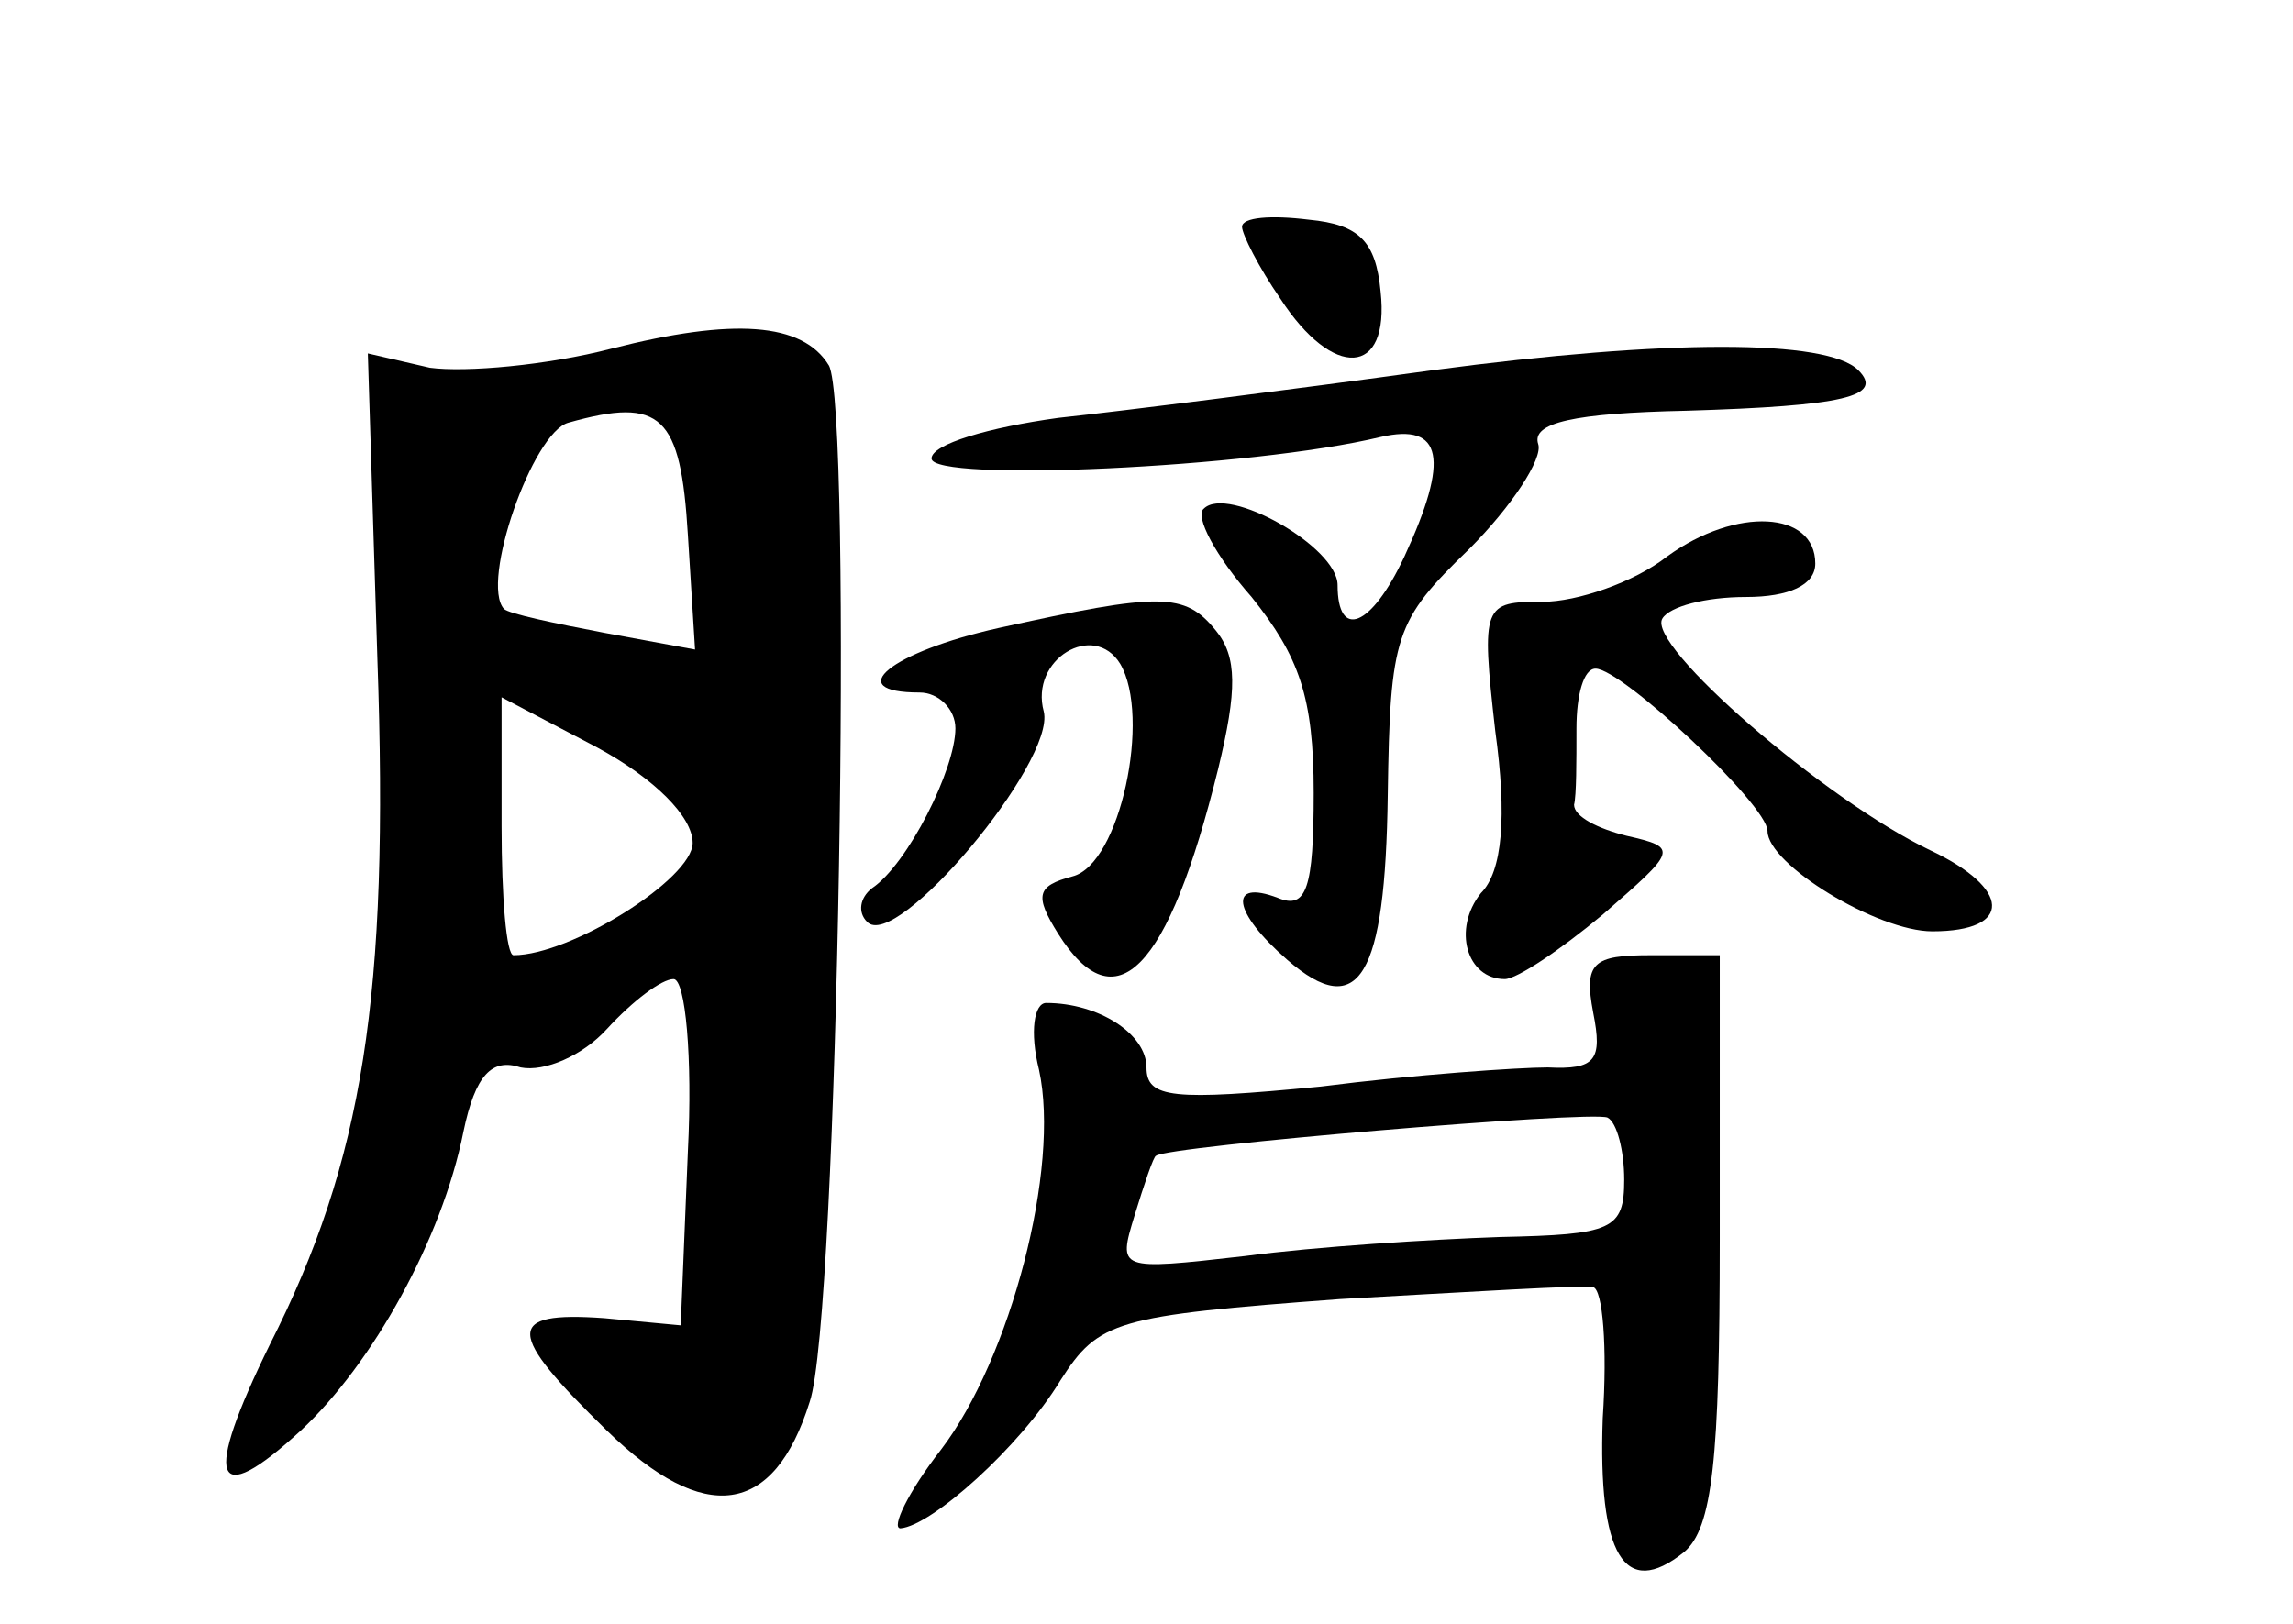 <?xml version="1.0" standalone="no"?>
<!DOCTYPE svg PUBLIC "-//W3C//DTD SVG 20010904//EN"
 "http://www.w3.org/TR/2001/REC-SVG-20010904/DTD/svg10.dtd">
<svg version="1.0" xmlns="http://www.w3.org/2000/svg"
 width="96pt" height="68pt" viewBox="0 0 96 68"
 preserveAspectRatio="xMidYMid meet">
<g transform="translate(0,68) scale(0.1,-0.1)"
fill="#000000" stroke="none">
<path d="M520 585 c0 -3 7 -17 16 -30 22 -34 46 -33 42 3 -2 21 -9 28 -30 30
-16 2 -28 1 -28 -3z"/>
<path d="M256 534 c-27 -7 -61 -10 -76 -8 l-26 6 4 -128 c5 -141 -6 -210 -45
-287 -28 -57 -24 -70 13 -36 30 28 59 80 68 125 5 24 12 31 24 27 10 -2 26 5
36 16 11 12 23 21 28 21 5 0 8 -33 6 -72 l-3 -73 -32 3 c-42 3 -41 -6 1 -47
41 -40 70 -36 85 12 12 35 18 417 8 434 -11 18 -40 20 -91 7z m32 -78 l3 -48
-38 7 c-21 4 -40 8 -42 10 -10 11 12 74 27 78 39 11 47 3 50 -47z m2 -129 c0
-15 -51 -47 -75 -47 -3 0 -5 24 -5 54 l0 54 40 -21 c24 -13 40 -29 40 -40z"/>
<path d="M600 525 c-58 -8 -129 -17 -157 -20 -29 -4 -53 -11 -53 -17 0 -10
134 -4 188 9 26 6 29 -9 10 -50 -14 -30 -28 -35 -28 -12 0 16 -46 42 -56 32
-4 -3 5 -20 20 -37 20 -25 26 -42 26 -82 0 -40 -3 -49 -15 -44 -21 8 -19 -6 4
-26 30 -26 41 -7 42 69 1 67 3 73 34 103 18 18 31 38 29 44 -3 9 15 13 62 14
66 2 83 6 72 17 -13 13 -80 13 -178 0z"/>
<path d="M698 447 c-14 -11 -38 -19 -52 -19 -25 0 -26 -1 -20 -54 5 -36 3 -59
-6 -68 -12 -15 -6 -36 10 -36 5 0 23 12 41 27 31 27 32 28 10 33 -12 3 -22 8
-22 13 1 4 1 18 1 32 0 14 3 25 8 25 11 0 72 -57 72 -68 0 -14 46 -42 69 -42
34 0 33 18 -1 34 -44 21 -119 86 -112 97 3 5 18 9 35 9 18 0 29 5 29 14 0 22
-33 24 -62 3z"/>
<path d="M418 417 c-45 -10 -66 -27 -33 -27 8 0 15 -7 15 -15 0 -17 -20 -57
-35 -67 -5 -4 -6 -10 -2 -14 12 -13 79 67 74 88 -6 22 21 38 32 20 13 -22 0
-84 -20 -89 -15 -4 -16 -8 -6 -24 24 -38 46 -16 67 69 8 33 8 47 -1 58 -13 16
-23 16 -91 1z"/>
<path d="M667 256 c4 -20 1 -24 -19 -23 -12 0 -56 -3 -95 -8 -62 -6 -73 -5
-73 8 0 14 -20 27 -42 27 -5 0 -7 -12 -3 -28 9 -41 -12 -121 -41 -159 -14 -18
-21 -33 -17 -33 13 1 50 34 67 62 16 25 23 27 117 34 54 3 102 6 106 5 4 -1 6
-25 4 -55 -2 -57 9 -76 34 -56 12 10 15 39 15 131 l0 119 -29 0 c-24 0 -28 -3
-24 -24z m13 -70 c0 -21 -5 -23 -52 -24 -29 -1 -77 -4 -107 -8 -53 -6 -53 -6
-46 17 4 13 8 25 9 25 4 4 182 19 189 16 4 -2 7 -14 7 -26z"/>
</g>
</svg>
